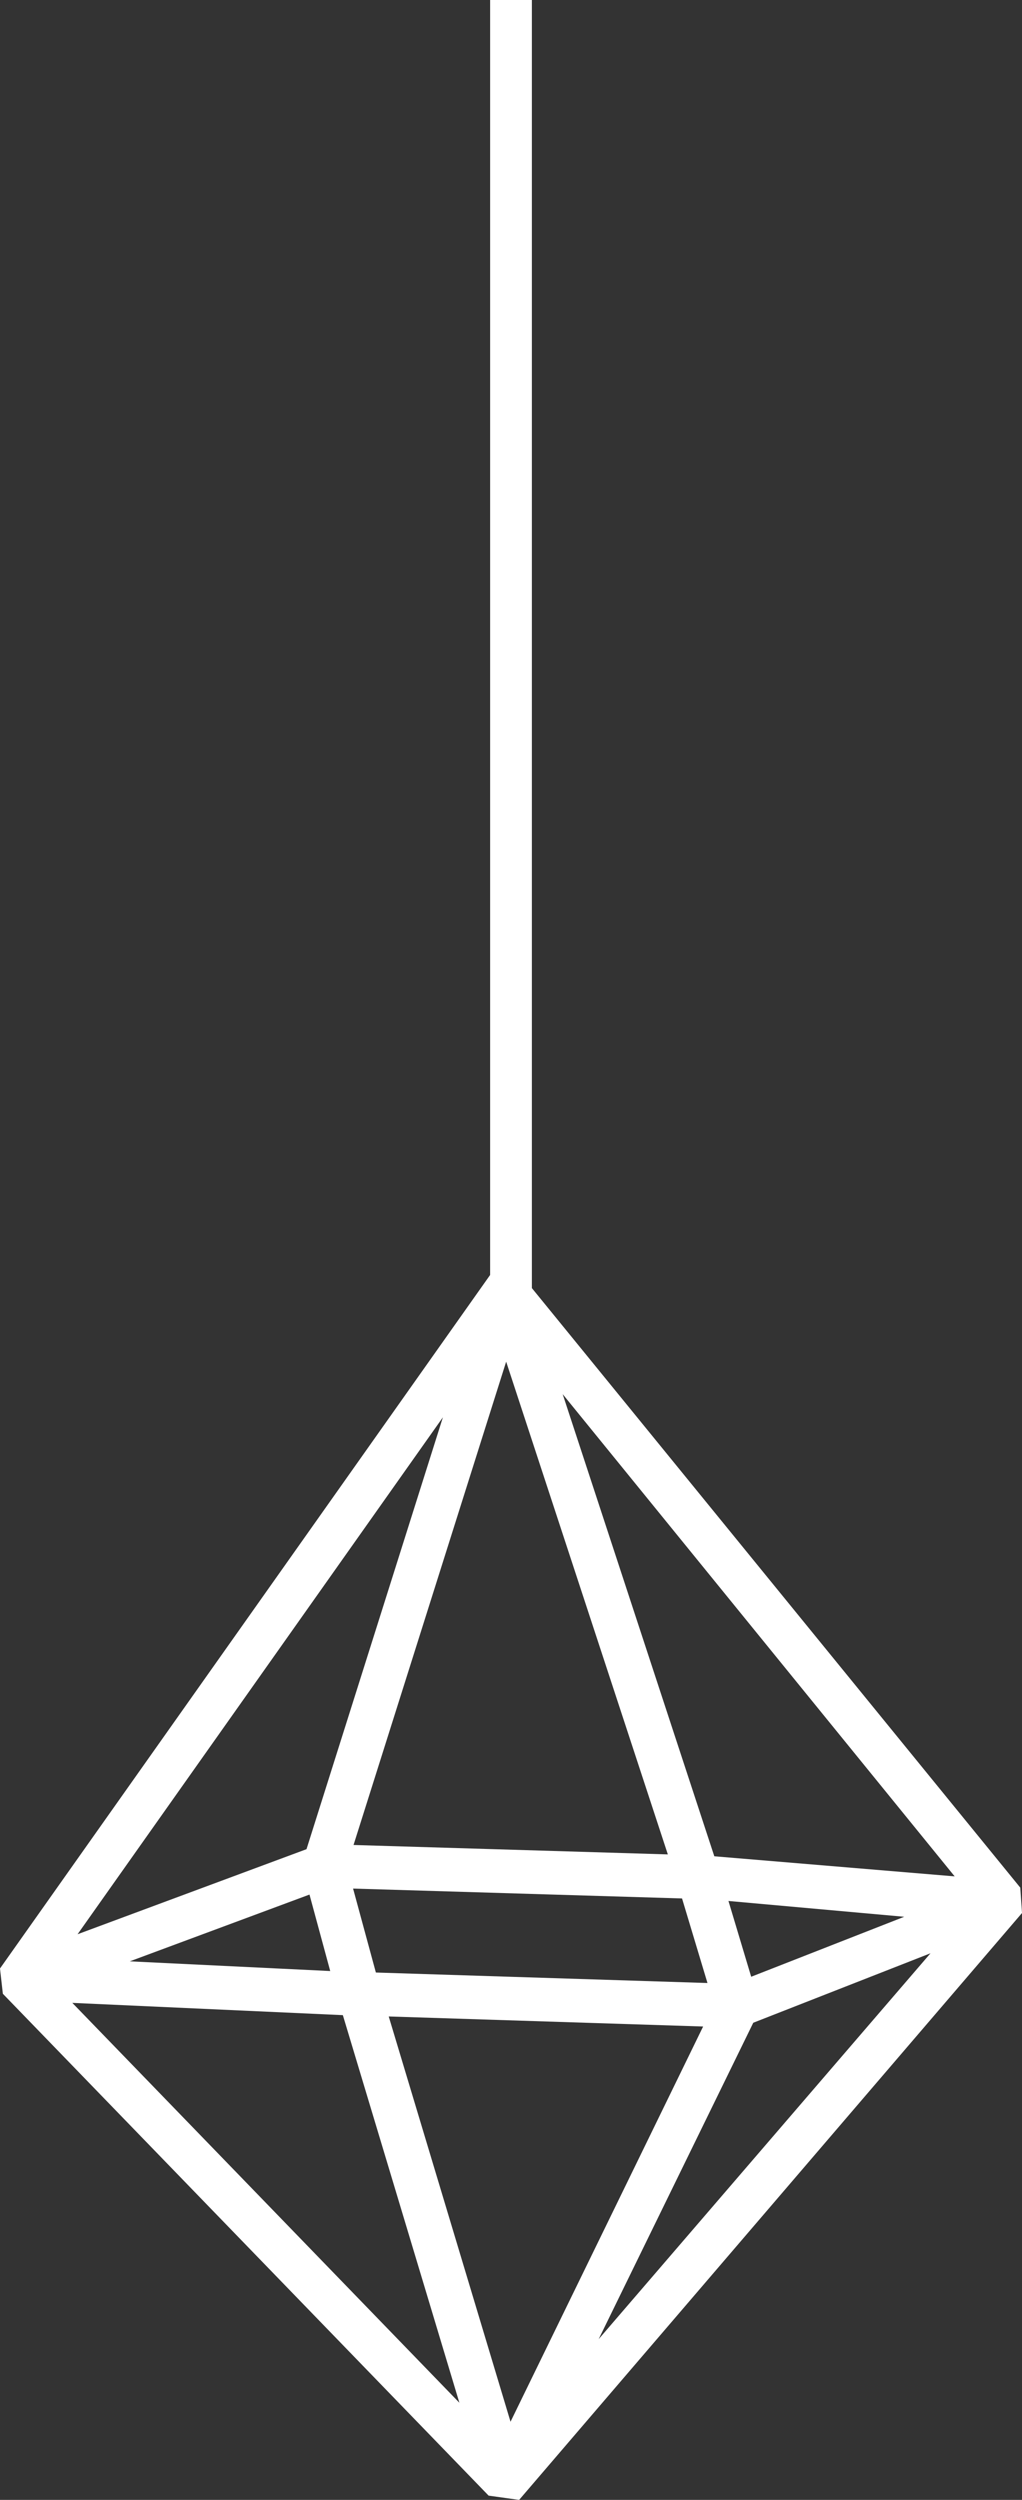<?xml version="1.0" encoding="utf-8"?>
<!-- Generator: Adobe Illustrator 26.0.1, SVG Export Plug-In . SVG Version: 6.00 Build 0)  -->
<svg version="1.1" xmlns="http://www.w3.org/2000/svg" xmlns:xlink="http://www.w3.org/1999/xlink" x="0px" y="0px"
	 viewBox="0 0 160.255 391.838" enable-background="new 0 0 160.255 391.838" xml:space="preserve">
<rect x="0" y="0" width="160.255" height="391.838" fill="#333333" stroke="none"/>
<g id="straw_x5F_decoration_x5F_white">
	<path fill="#FFFFFF" d="M159.983,295.871L83.4,201.899V0h-6.545v199.84L0,308.548l0.448,3.96l76.171,78.664l4.784,0.666
		l78.853-91.99L159.983,295.871z M55.436,289.187l23.933-75.757l25.352,77.234L55.436,289.187z M106.948,297.567l3.988,13.255
		l-51.997-1.644l-3.575-13.159L106.948,297.567z M69.451,222.146l-21.388,67.698l-35.901,13.335L69.451,222.146z M51.781,308.946
		l-31.429-1.521l28.178-10.467L51.781,308.946z M11.338,313.934l42.423,1.924l18.274,60.759L11.338,313.934z M80.053,379.592
		l-19.1-63.527l49.302,1.574L80.053,379.592z M93.87,366.648l24.246-49.597l27.792-10.891L93.87,366.648z M114.225,297.962
		l27.565,2.477l-24,9.402L114.225,297.962z M112.008,290.959L88.23,218.521l61.469,75.588L112.008,290.959z"/>
</g>
<g id="Layer_1">
</g>
</svg>
